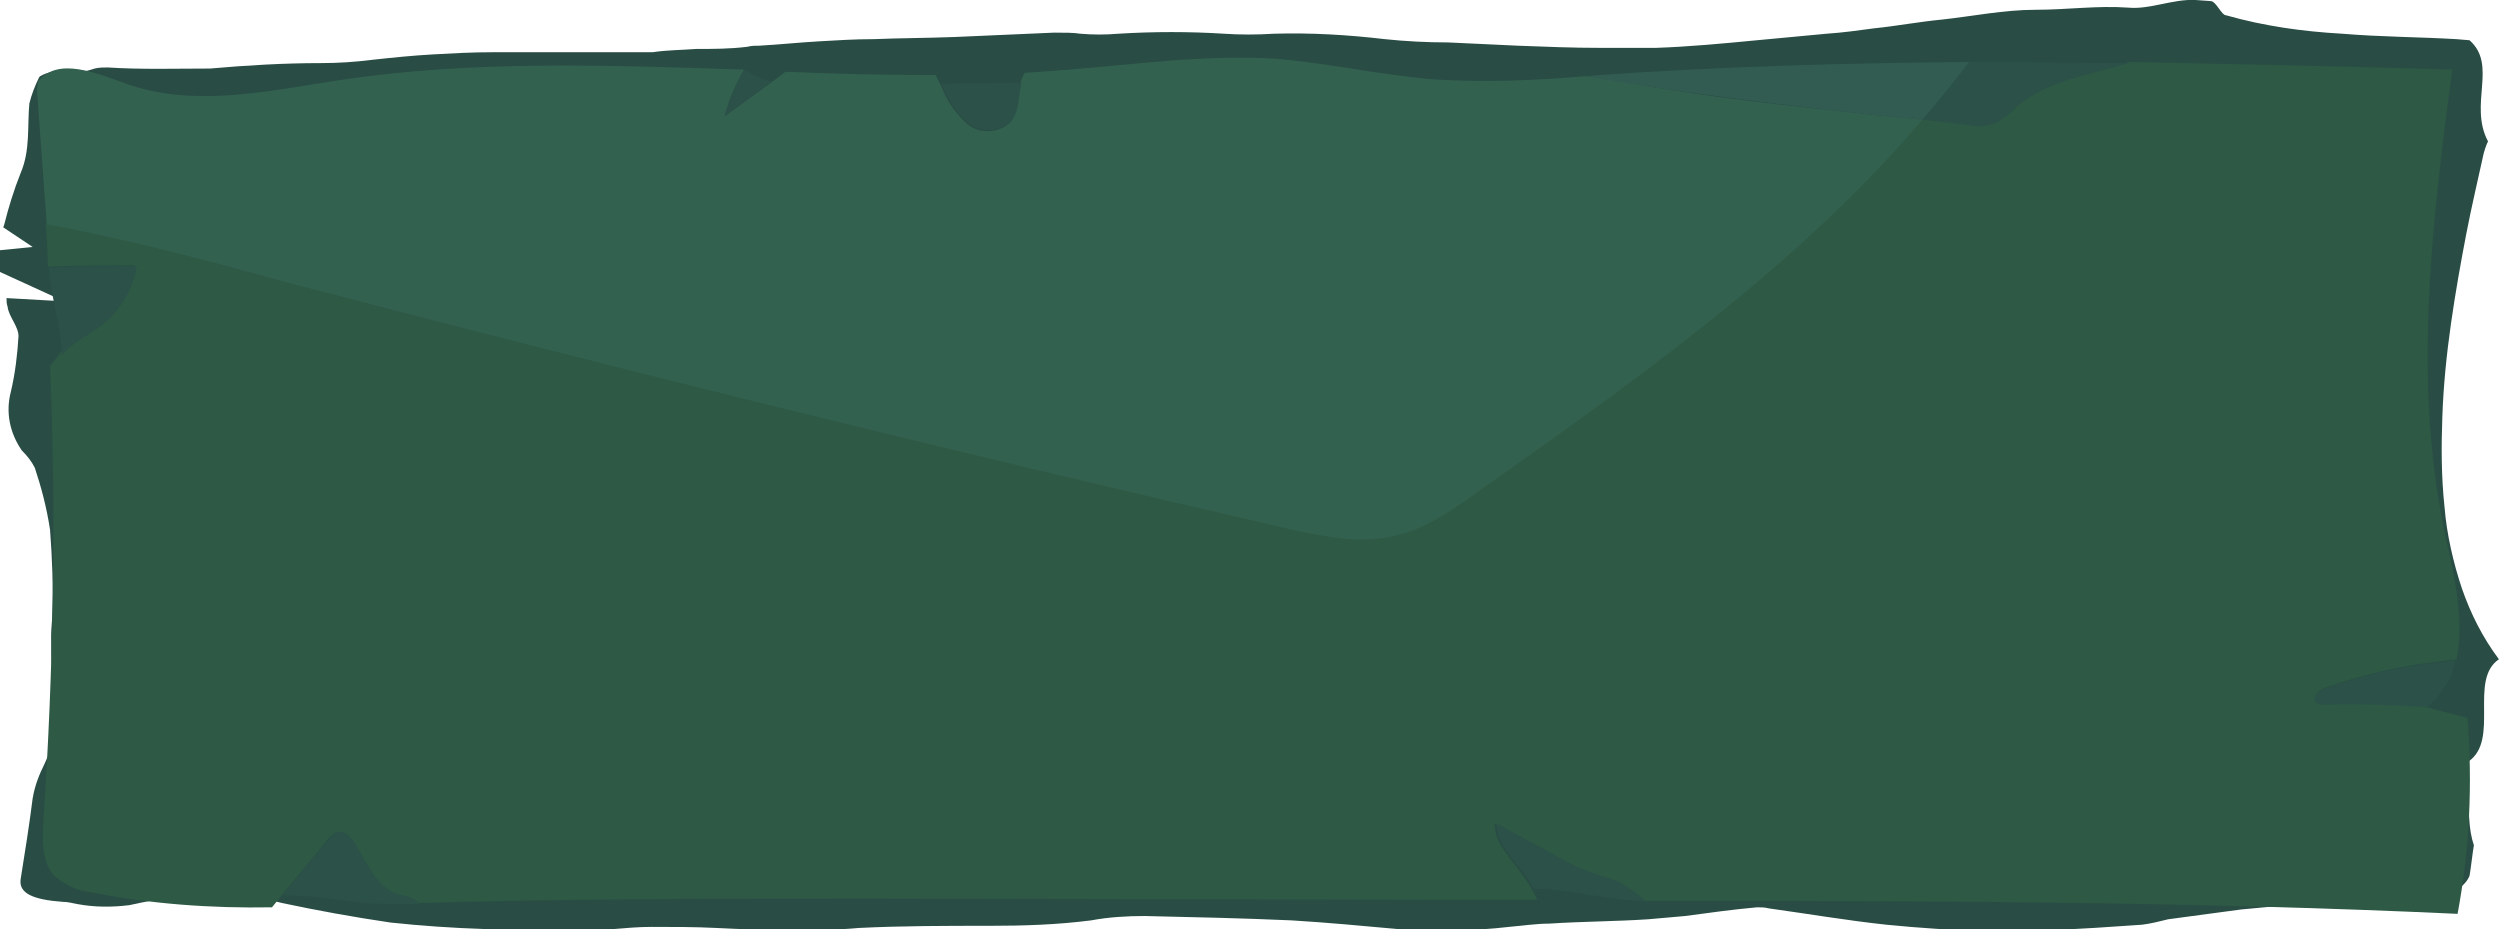 <svg xmlns="http://www.w3.org/2000/svg" viewBox="0 0 229.8 85.4" preserveAspectRatio="none" ><path fill="#294d44" d="M228.7 13c-1.8-3.4.9-7-1.7-9.3l-1.2-.1c-3.3-.2-6.9-.2-10.5-.5-3.6-.2-7.2-.7-10.7-1.7-.4 0-.9-1.3-1.4-1.3l-1.4-.1c-2.1-.1-4.2.9-6.2.7-2.8-.2-5.6.2-8.5.2s-5.8.6-8.6.9c-2.1.2-4.2.6-6.2.8-1.5.2-2.9.4-4.4.5-2.1.2-4.3.4-6.4.6-3.1.3-6.3.6-9.3.7h-5.1c-2.5 0-5-.1-7.6-.2-2.1-.1-4.2-.2-6.4-.3-1.9 0-3.9-.1-5.8-.3-3.4-.4-6.8-.6-10.2-.5-1.6.1-3.1.1-4.6 0-3.2-.2-6.4-.2-9.7 0-1.2.1-2.3.1-3.5 0-.6-.1-1.5-.1-2.4-.1l-9.1.4c-2.6.1-5.1.1-7.5.2-1.7 0-3.3.1-5 .2-1.8.1-3.7.3-5.5.4-.4 0-.7 0-1.1.1-1.6.2-3.1.2-4.7.2-1.3.1-2.7.1-4 .3H45.3c-1.9 0-3.7.1-5.5.2s-3.8.3-5.6.5c-1.6.2-3.1.3-4.7.3-3.4 0-6.8.2-10.2.5-3.2 0-6.3.1-9.4-.1-.4 0-.8 0-1.2.1-.9.3-1.9.5-2.9.4-.7-.2-1.4-.1-2.1.3l-.1.1c-.4.8-.7 1.6-.9 2.4-.2 2.1.1 4.3-.8 6.4C1.3 17.4.8 19 .4 20.6l-.1.3L3 22.7 0 23v2l5.9 2.7-5.3-.3c0 .3 0 .5.1.8.1.9 1 1.8 1 2.7-.1 1.7-.3 3.4-.7 5.1-.5 1.9-.1 3.8 1 5.4.5.5.9 1 1.2 1.6.6 1.8 1.1 3.7 1.4 5.7.2 2.6.3 5.2.2 7.8 0 .6-.1 1.3-.1 1.9 0 1.1 0 2.1.1 3.2.1.8.6 1.6.6 2.4.1 2.1-.4 4.3-1.3 6.2-.5 1-.9 2-1.1 3.2-.3 2.4-.7 4.9-1.1 7.4-.2 1.3 1.1 1.9 3.9 2.1.4 0 .8.1 1.3.2 1.6.3 3.2.3 4.8.1 1.3-.3 2.5-.5 3.8-.7 2.3-.1 4.7-.1 6.9-.1 1.1.1 2.2.3 3.3.6 3.3.7 6.6 1.3 10 1.8 2.8.3 5.7.5 8.7.6 2.5.1 5 .2 7.6.2 1.4 0 2.8-.1 4.2-.2 1.2-.1 2.3-.2 3.5-.2 2 0 4 0 6 .1s4.3.2 6.5.2 4.4 0 6.5-.2c4-.2 8.1-.2 12.1-.2 3.1 0 6.2-.1 9.3-.5 1.6-.3 3.3-.4 4.9-.4 4.5.1 9 .2 13.5.4 3.3.2 6.5.5 9.8.8 3.4.2 6.8.2 10.2-.2 1.2-.1 2.5-.3 3.7-.3 3-.2 6.1-.2 9.1-.4 1.1-.1 2.3-.2 3.4-.3 2.2-.3 4.4-.6 6.6-.8.4 0 .7 0 1.1.1 3.6.5 7.1 1.1 10.8 1.5 3 .3 6.1.5 9.2.6 1.9 0 3.8 0 5.7-.1 2.9-.1 5.7-.3 8.6-.5.8-.1 1.6-.3 2.4-.5 2.2-.3 4.4-.6 6.7-.9l9.6-.9c2.7-.3 5.2-.7 6.5-1.9.3-.1.7-.2 1-.2.2 0 .4.2.5.3.1.4.2.7.3 1.1.7.3 1.5.1 2.1-.3.4-.3.8-.7 1-1.2.1-.5.3-2.3.4-2.8-.5-1.5-.5-3-.5-6.9h-4.4c1.5 0 2.9-2.9 4.4-.8 2.9-2 0-7.5 2.8-9.4-1.5-2-2.6-4.2-3.4-6.5-.8-2.4-1.4-5-1.6-7.5-.3-2.8-.3-5.6-.2-8.3.1-2.9.4-5.8.8-8.6s.9-5.6 1.4-8.2 1.1-5.1 1.6-7.4c.2-.7.3-.9.4-1.1z"/><path fill="#2e5945" d="M213.7 64.7c-.3 0-.6 0-.8-.3-.3-.5.3-1 .9-1.2 3.4-1.2 6.9-2 10.4-2.4l1.6-.2c.7-3.3-.1-7.3-.9-10.8-3.2-14.2-1.4-29 .5-43.4-9.9-.3-19.8-.5-29.7-.7-3.6 1.1-7.6 1.6-10.4 4.1-.5.6-1.1 1-1.8 1.4-.8.3-1.7.3-2.6.2l-4.2-.5c-11.5 13.5-26.4 24-41 34.3-2.4 1.7-4.9 3.4-7.7 4-3.2.7-6.4 0-9.6-.7C87.7 41.5 57 34 26.5 26c-7.4-2-14.8-4-22.3-5.5.1 1.3.2 2.7.2 4 2.7-.1 5.3-.1 8-.1-.3 2.1-1.4 4-3.1 5.3-1.2 1-2.7 1.6-3.8 2.8-.3.4-.6.8-.9 1.1.6 14 .3 27.9-.6 41.8-.1 1.8-.2 3.8 1 5.1.9.8 2.1 1.4 3.3 1.5 5.5 1.1 11.1 1.5 16.7 1.4 1.7-2.1 3.4-4.1 5.1-6.2.2-.3.5-.5.8-.7.7-.2 1.3.5 1.7 1.1 1.2 1.9 2.2 4.3 4.3 4.7.5.1 1.3.3 1.5.7 14-.4 27.9-.4 41.9-.4l51 .1h10c-.5-1.1-1.2-2.1-1.9-3-.9-1.2-2.1-2.5-2-4l5.5 3c1 .6 2.1 1.1 3.2 1.5.8.3 1.6.4 2.4.8.9.4 1.8 1 2.5 1.8h3.9c23.7 0 47.3.1 71 1.2 1.1-5.9 1.4-12 .9-18l-3.8-1 .1-.1c-3.1-.2-6.3-.3-9.4-.2z"/><path fill="#2c5148" d="M9.5 29.8c1.6-1.3 2.7-3.2 3.1-5.3-2.7-.1-5.3 0-8.1.1.2 3.1 1.1 5 1.2 8.1.3-.4-.3.4 0 0 1-1.3 2.5-1.9 3.8-2.9zM37 82.3c-2.2-.4-3.2-2.8-4.3-4.7-.4-.6-1-1.3-1.7-1.1-.3.1-.6.4-.8.7-1.7 2-2.5 3-4.2 5.1 3.9 0 6.8.9 10.7.8h1.8c-.2-.5-.9-.7-1.5-.8zm109.3-2.1c-1.1-.4-2.2-.9-3.2-1.5l-5.5-3c-.1 1.5 1.1 2.8 2 4 .6.6 1 1.3 1.4 2 3.2 0 7 1.1 10.2 1.1-.7-.7-1.6-1.3-2.5-1.8-.8-.3-1.6-.5-2.4-.8zm79.4-19.5l-1.6.2c-3.6.4-7.1 1.2-10.4 2.4-.5.2-1.2.7-.9 1.2.2.2.5.3.8.3 3.2-.1 6.4 0 9.5.2 1.4-1.2 2.3-2.7 2.6-4.3zM181 5.7c-1.4 1.8-2.8 3.6-4.3 5.3l4.2.5c.9.2 1.8.1 2.6-.2.7-.4 1.3-.9 1.8-1.4 2.8-2.5 6.8-3 10.4-4.1-4.9 0-9.8-.1-14.7-.1z"/><path fill="#336150" d="M118.4 48.6c3.2.7 6.4 1.4 9.6.7 2.9-.6 5.3-2.3 7.7-4 14.6-10.3 29.5-20.8 41-34.3l-4.1-.4c-6.3-.7-12.5-1.3-18.8-2.3-2.7-.4-5.3-.9-8-1.3-4.7.4-9.3.6-14 .3-4.9-.4-9.7-1.5-14.6-1.9-6.3-.4-12.6.5-18.9 1-1.4.1-2.8.2-4.1.3-.9 1.4-.4 3.4-1.4 4.6-1.1 1-2.8 1-3.9.1-1.1-1-1.9-2.2-2.4-3.5l-.5-1c-4.6 0-9.2-.1-13.8-.3l-.5.4-5.1 3.7c.4-1.5 1-3 1.8-4.3-12.5-.4-25-.9-37.4 1-6.5 1-13.2 2.5-19.4.3-2.8-1-6.3-2.5-8.1-.2l-.1.8.9 12.3C11.7 22 19.2 24 26.5 26c30.5 8 61.1 15.5 91.9 22.6z"/><path fill="#2c5148" d="M86.5 7.7l.1.1c.5 1.3 1.3 2.6 2.4 3.5 1.1.9 2.8.9 3.9-.1.8-.9.7-2.3 1-3.6l-7.4.1zm-18-1.3c-.9 1.3-1.5 2.8-1.9 4.3l4.3-3.2c-.8-.2-1.7-.6-2.4-1.1z"/><path fill="#325c52" d="M147 6.9l-1.1.1c2.6.5 5.3.9 8 1.3 6.2.9 12.5 1.6 18.7 2.3l4.1.4c1.5-1.7 2.9-3.5 4.3-5.3-11.3.1-22.6.4-34 1.2z"/></svg>